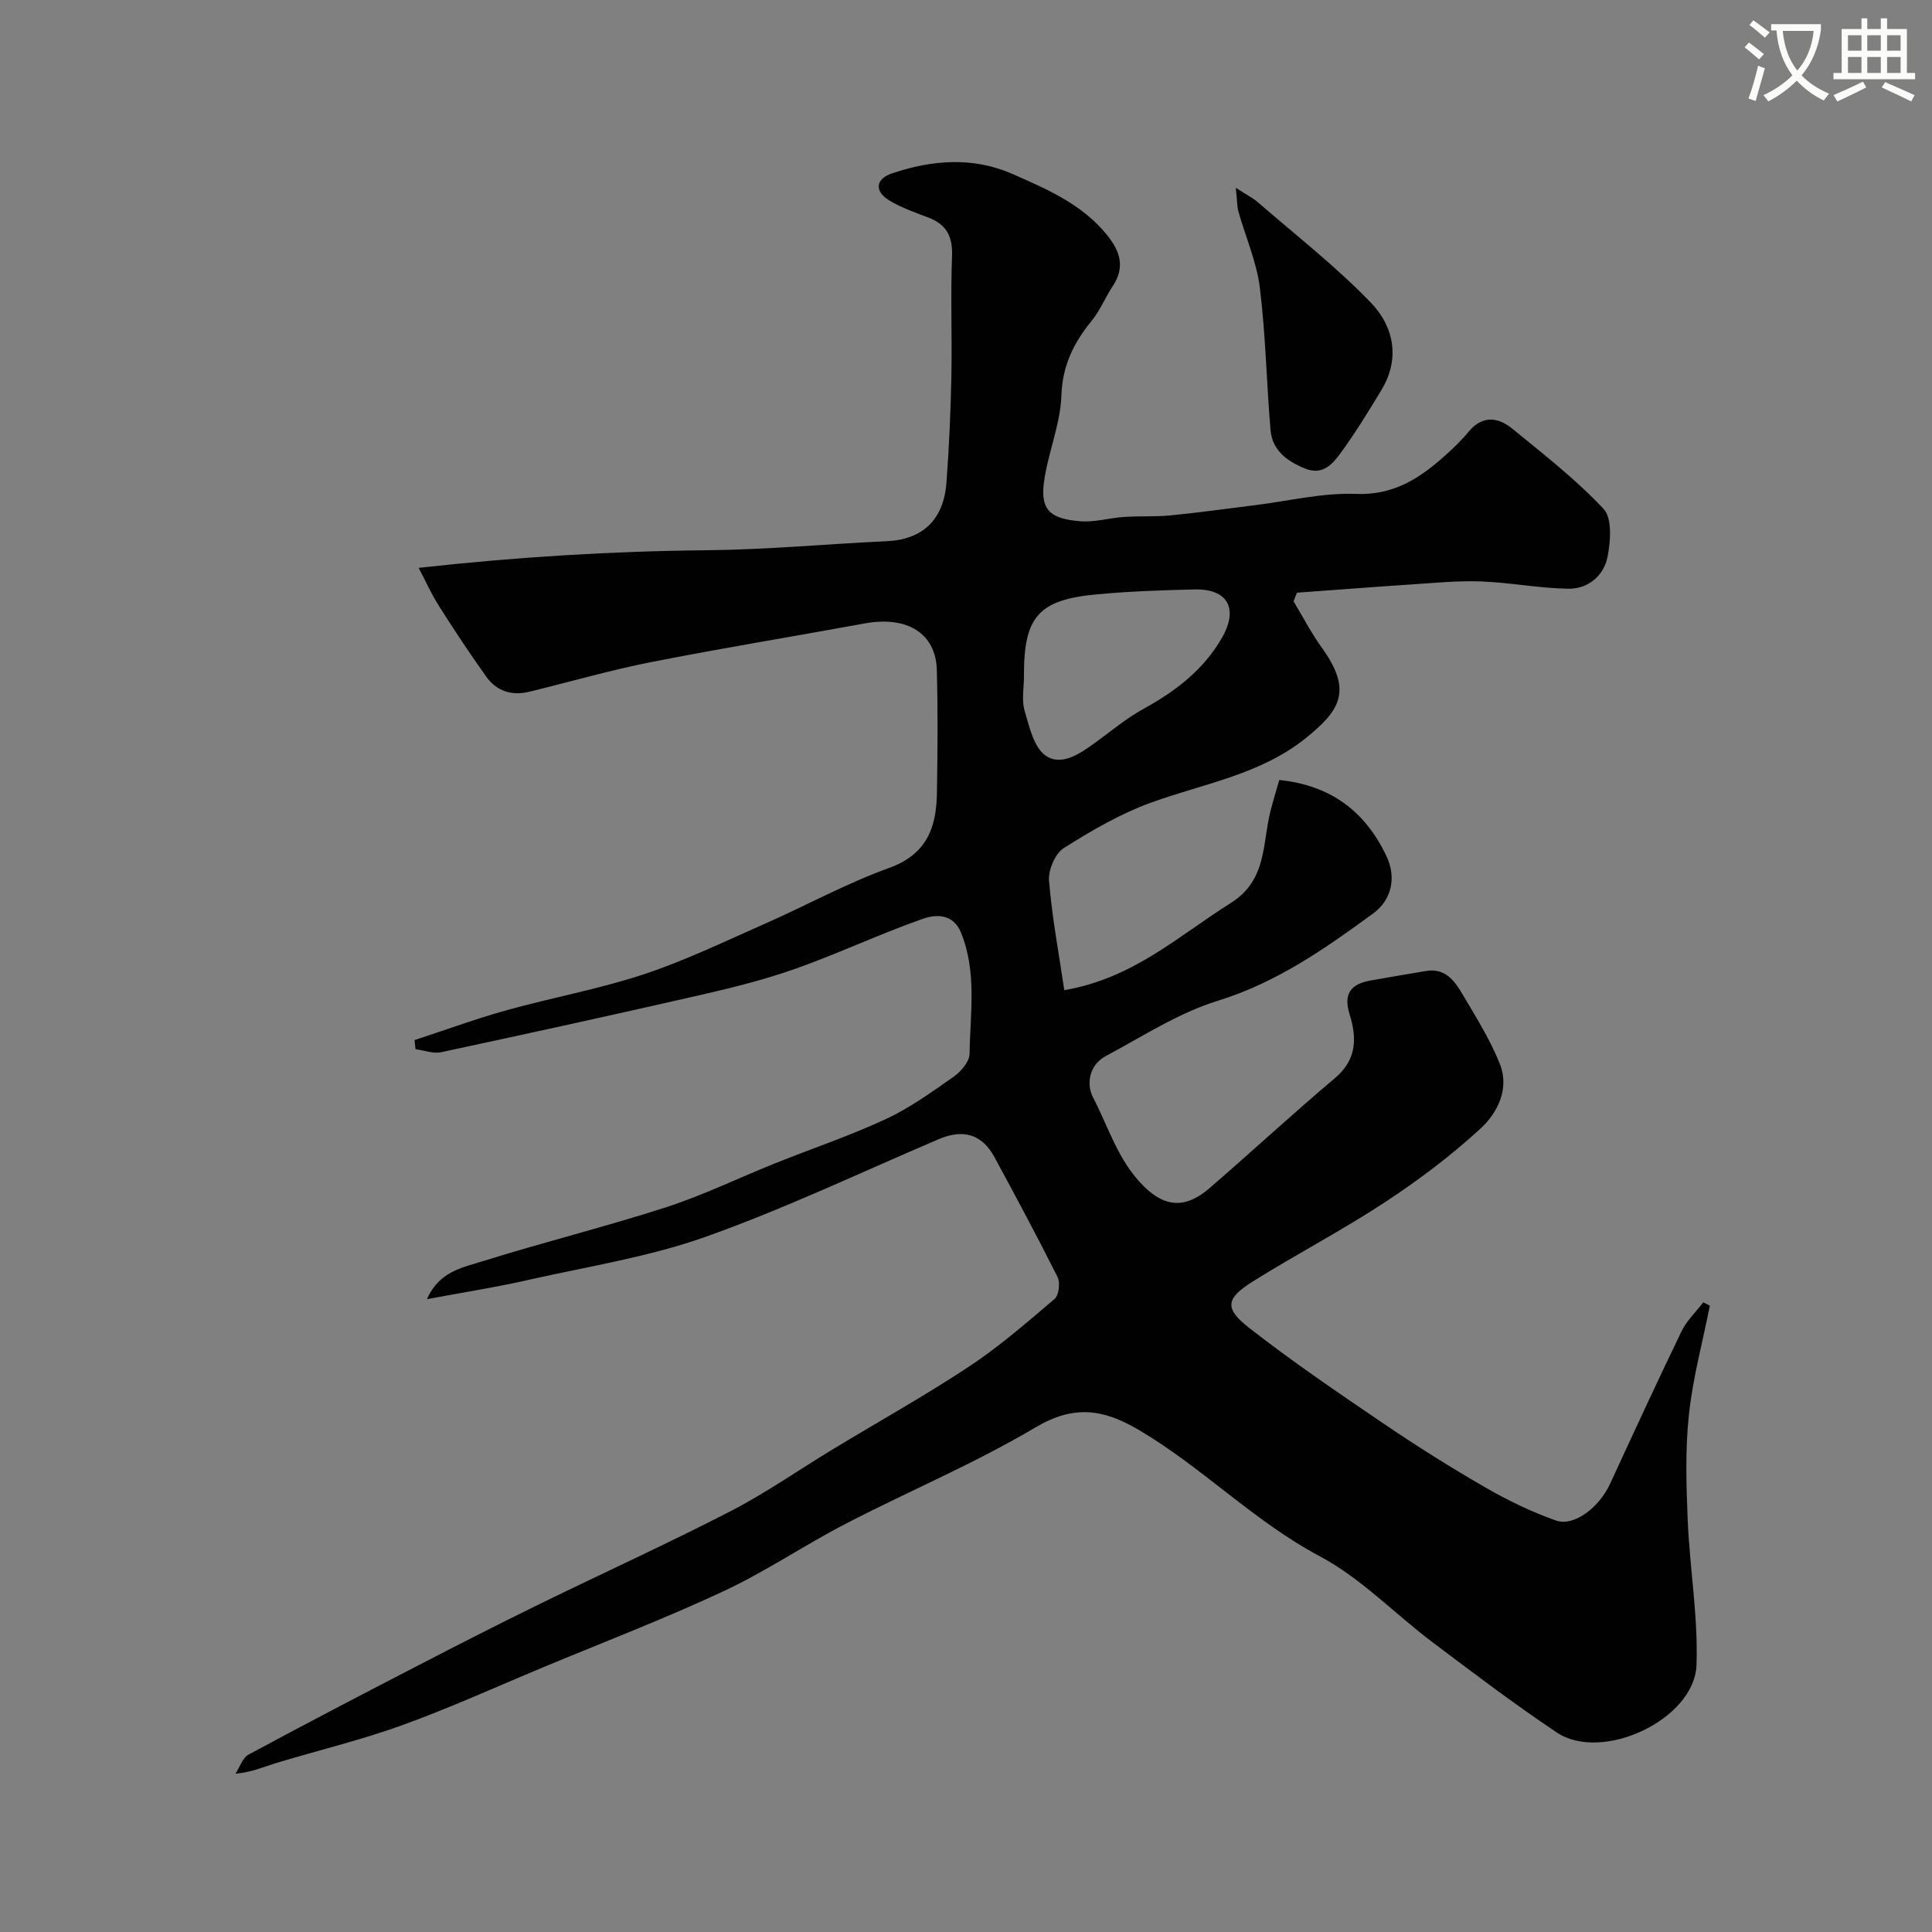 <svg enable-background="new 0 0 400 400" viewBox="0 0 400 400" xmlns="http://www.w3.org/2000/svg"><rect x="0" y="0" width="400" height="400" fill="#808080" stroke="none"/><path d="m362.1 8.8c1.1.8 2.1 1.6 3.1 2.4l-1 1.1c-1.3-1.1-2.3-2-3-2.5zm1.9 4.8c.5.2.9.4 1.4.5-.6 2.3-1.3 4.5-1.9 6.8l-1.5-.5c.8-2.1 1.4-4.3 2-6.8zm-1-9.4c1.3.9 2.4 1.8 3.4 2.5l-1 1.1c-1.4-1.2-2.4-2.1-3.2-2.6zm3.7 2.2v-1.4h10.3v1.2c-.5 3.6-1.8 6.8-4 9.4 1.5 1.6 3.4 2.8 5.7 3.8-.3.4-.7.8-1.1 1.4-2.3-1.1-4.1-2.5-5.6-4.1-1.6 1.6-3.6 3.1-5.9 4.3-.3-.5-.7-.9-1-1.3 2.4-1.1 4.4-2.5 6-4.1-1.9-2.5-3-5.6-3.3-9.3h-1.1zm8.8 0h-6.4c.3 3.3 1.3 6 3 8.2 2-2.2 3.1-5.1 3.4-8.2z" fill="#fbfcfa"/><path d="m385.3 3.8h1.3v2.2h2.8v-2.2h1.3v2.2h4.1v9.1h1.7v1.3h-16.9v-1.3h1.7v-9.1h4.1v-2.2zm.4 13.1.7 1.2c-1.8.9-3.8 1.9-6 2.9-.2-.4-.5-.8-.8-1.3 2.3-1 4.3-1.9 6.1-2.8zm-3.1-6.4h2.8v-3.2h-2.8zm0 4.6h2.8v-3.3h-2.8zm4-4.6h2.8v-3.2h-2.8zm0 4.6h2.8v-3.3h-2.8zm3.7 1.9c2.1.9 4.1 1.8 6.1 2.7l-.7 1.3c-2.2-1.1-4.2-2-6.1-2.9zm3.2-9.7h-2.8v3.2h2.8zm-2.8 7.8h2.8v-3.3h-2.8z" fill="#fbfcfa"/><g fill="#010102"><path d="m88.4 268.98c2.49-5.74 7.42-6.57 11.58-7.87 12.55-3.93 25.35-7.1 37.86-11.14 7.72-2.5 15.08-6.09 22.64-9.12 7.63-3.06 15.46-5.69 22.91-9.15 4.99-2.32 9.55-5.62 14.08-8.8 1.5-1.06 3.24-3.1 3.27-4.71.12-8.36 1.54-16.85-1.74-25.02-1.63-4.07-5.23-3.89-7.94-2.94-8.84 3.1-17.35 7.13-26.18 10.27-6.41 2.28-13.07 3.95-19.71 5.47-17.92 4.1-35.87 8.03-53.85 11.88-1.64.35-3.52-.39-5.29-.63-.07-.63-.14-1.25-.2-1.88 6.36-2.08 12.65-4.4 19.09-6.19 9.4-2.62 19.06-4.35 28.3-7.41 8.61-2.85 16.85-6.83 25.17-10.5 8.59-3.79 16.88-8.37 25.69-11.54 7.81-2.81 9.79-8.38 9.9-15.48.14-8.5.21-17-.02-25.5-.21-7.65-6.18-11.26-14.97-9.64-14.76 2.71-29.57 5.12-44.29 8.02-8.45 1.67-16.75 4.09-25.13 6.12-3.62.88-6.77-.13-8.91-3.14-3.4-4.77-6.64-9.66-9.78-14.62-1.62-2.56-2.86-5.36-4.2-7.89 20.18-2.25 39.94-3.46 59.78-3.65 12.37-.12 24.74-1.3 37.11-1.87 7.42-.34 11.81-4.36 12.39-12.2.54-7.25.86-14.52 1.01-21.79.17-8.33-.19-16.67.14-24.99.16-4.1-1.13-6.59-4.91-8.03-2.74-1.04-5.56-2.03-8.05-3.52-3.13-1.89-2.95-4.45.55-5.63 8.27-2.79 16.76-3.47 24.95.14 7.12 3.14 14.35 6.22 19.51 12.58 2.78 3.43 3.83 6.71 1.2 10.66-1.53 2.3-2.57 4.97-4.3 7.09-3.73 4.57-6.09 9.24-6.31 15.52-.21 6.07-2.84 12.02-3.63 18.12-.77 5.97 1.82 7.41 7.42 7.91 3.04.27 6.16-.69 9.26-.89 3.2-.21 6.43 0 9.62-.32 5.82-.57 11.62-1.4 17.43-2.11 6.97-.86 13.97-2.6 20.89-2.33 7.76.3 13.14-3.19 18.36-7.86 1.74-1.55 3.45-3.18 4.92-4.97 2.87-3.49 6.11-3.1 9.09-.67 6.5 5.31 13.19 10.51 18.89 16.6 1.81 1.93 1.46 6.69.83 9.9-.77 3.94-4.04 6.7-8.15 6.63-6.04-.1-12.05-1.29-18.1-1.51-4.9-.18-9.83.33-14.74.65-7.77.51-15.54 1.12-23.31 1.68-.24.59-.48 1.19-.72 1.78 1.94 3.22 3.68 6.58 5.87 9.62 6.37 8.85 3.88 12.96-3.51 18.85-9.34 7.43-20.99 9.28-31.82 13.2-6.36 2.3-12.37 5.8-18.11 9.43-1.79 1.13-3.23 4.54-3.05 6.76.62 7.56 2.04 15.06 3.16 22.65 14.29-2.43 23.72-11.3 34.42-18.01 7.54-4.73 6.56-12.13 8.22-18.86.54-2.18 1.21-4.32 1.87-6.64 10.72 1.1 17.81 6.55 22.18 15.73 2.1 4.41 1.14 9.07-2.75 11.91-9.98 7.3-19.97 14.3-32.16 18.07-8.12 2.51-15.53 7.36-23.13 11.41-3.5 1.86-4.17 5.78-2.66 8.68 3.2 6.16 5.13 12.95 10.36 18.21 4.68 4.71 8.99 4.58 13.7.51 8.73-7.54 17.2-15.39 26.01-22.82 4.54-3.83 4.53-8.34 3.01-13.19-1.33-4.26.28-6.27 4.3-6.99 3.85-.68 7.7-1.34 11.55-1.98 4.1-.68 6.01 2.24 7.68 5.07 2.72 4.61 5.6 9.21 7.57 14.15 2.06 5.15-.46 10.16-4.02 13.43-6.11 5.62-12.84 10.68-19.79 15.25-8.85 5.81-18.29 10.73-27.27 16.35-5.67 3.55-6.02 5.58-.81 9.65 8.99 7.02 18.46 13.45 27.9 19.86 6.87 4.66 13.91 9.09 21.1 13.23 4.61 2.66 9.49 5.01 14.5 6.78 3.78 1.34 8.98-2.73 11.25-7.65 4.85-10.53 9.7-21.05 14.75-31.49 1.07-2.22 2.99-4.03 4.51-6.03.46.23.91.46 1.37.69-1.5 7.52-3.53 14.98-4.34 22.57-.77 7.2-.55 14.55-.25 21.81.42 10.03 2.18 20.06 1.82 30.04-.4 11.26-19.54 20.24-28.93 13.95-8.81-5.9-17.28-12.32-25.76-18.71-7.82-5.89-14.79-13.25-23.3-17.77-13.67-7.26-24.35-18.45-37.56-26.21-7.33-4.31-13.41-5.16-21.33-.46-12.61 7.48-26.26 13.2-39.31 19.96-8.55 4.43-16.58 9.9-25.28 13.96-12.19 5.69-24.78 10.52-37.21 15.69-9.77 4.07-19.42 8.47-29.37 12.06-8.54 3.09-17.42 5.2-26.12 7.84-2.47.75-4.84 1.85-8.32 2.18.89-1.35 1.46-3.29 2.72-3.96 11.5-6.21 23.09-12.25 34.7-18.25 8.35-4.32 16.72-8.6 25.16-12.73 13.27-6.5 26.74-12.62 39.88-19.39 7.32-3.77 14.12-8.54 21.18-12.82 9.42-5.71 19.06-11.08 28.24-17.15 6.26-4.14 11.98-9.12 17.71-14 .89-.76 1.2-3.36.62-4.53-4.18-8.35-8.61-16.58-13.05-24.8-2.57-4.76-6.46-5.92-11.55-3.75-16.04 6.84-31.83 14.37-48.22 20.2-11.72 4.17-24.23 6.13-36.44 8.87-6.64 1.53-13.37 2.58-21.3 4.06zm123.6-128.87c0 2.33-.51 4.82.12 6.97.97 3.33 1.89 7.6 4.34 9.34 3.26 2.3 7.14-.37 10.28-2.65 3.3-2.39 6.46-5.06 10.01-7.01 6.59-3.62 12.37-8.03 16.18-14.6 3.57-6.15 1.29-10.28-5.62-10.12-6.77.15-13.55.39-20.29 1.02-11.96 1.11-15.02 4.64-15.02 16.55z"/><path d="m255.86 38.88c2.31 1.5 3.58 2.13 4.61 3.03 7.88 6.84 16.17 13.29 23.38 20.78 4.69 4.87 6.11 11.52 2.17 18.04-2.69 4.45-5.42 8.91-8.48 13.1-1.67 2.29-3.73 4.65-7.35 3.17-3.73-1.51-6.77-3.73-7.14-7.95-.84-9.84-1-19.75-2.22-29.53-.67-5.34-2.95-10.48-4.43-15.73-.29-1.06-.25-2.2-.54-4.91z"/></g></svg>